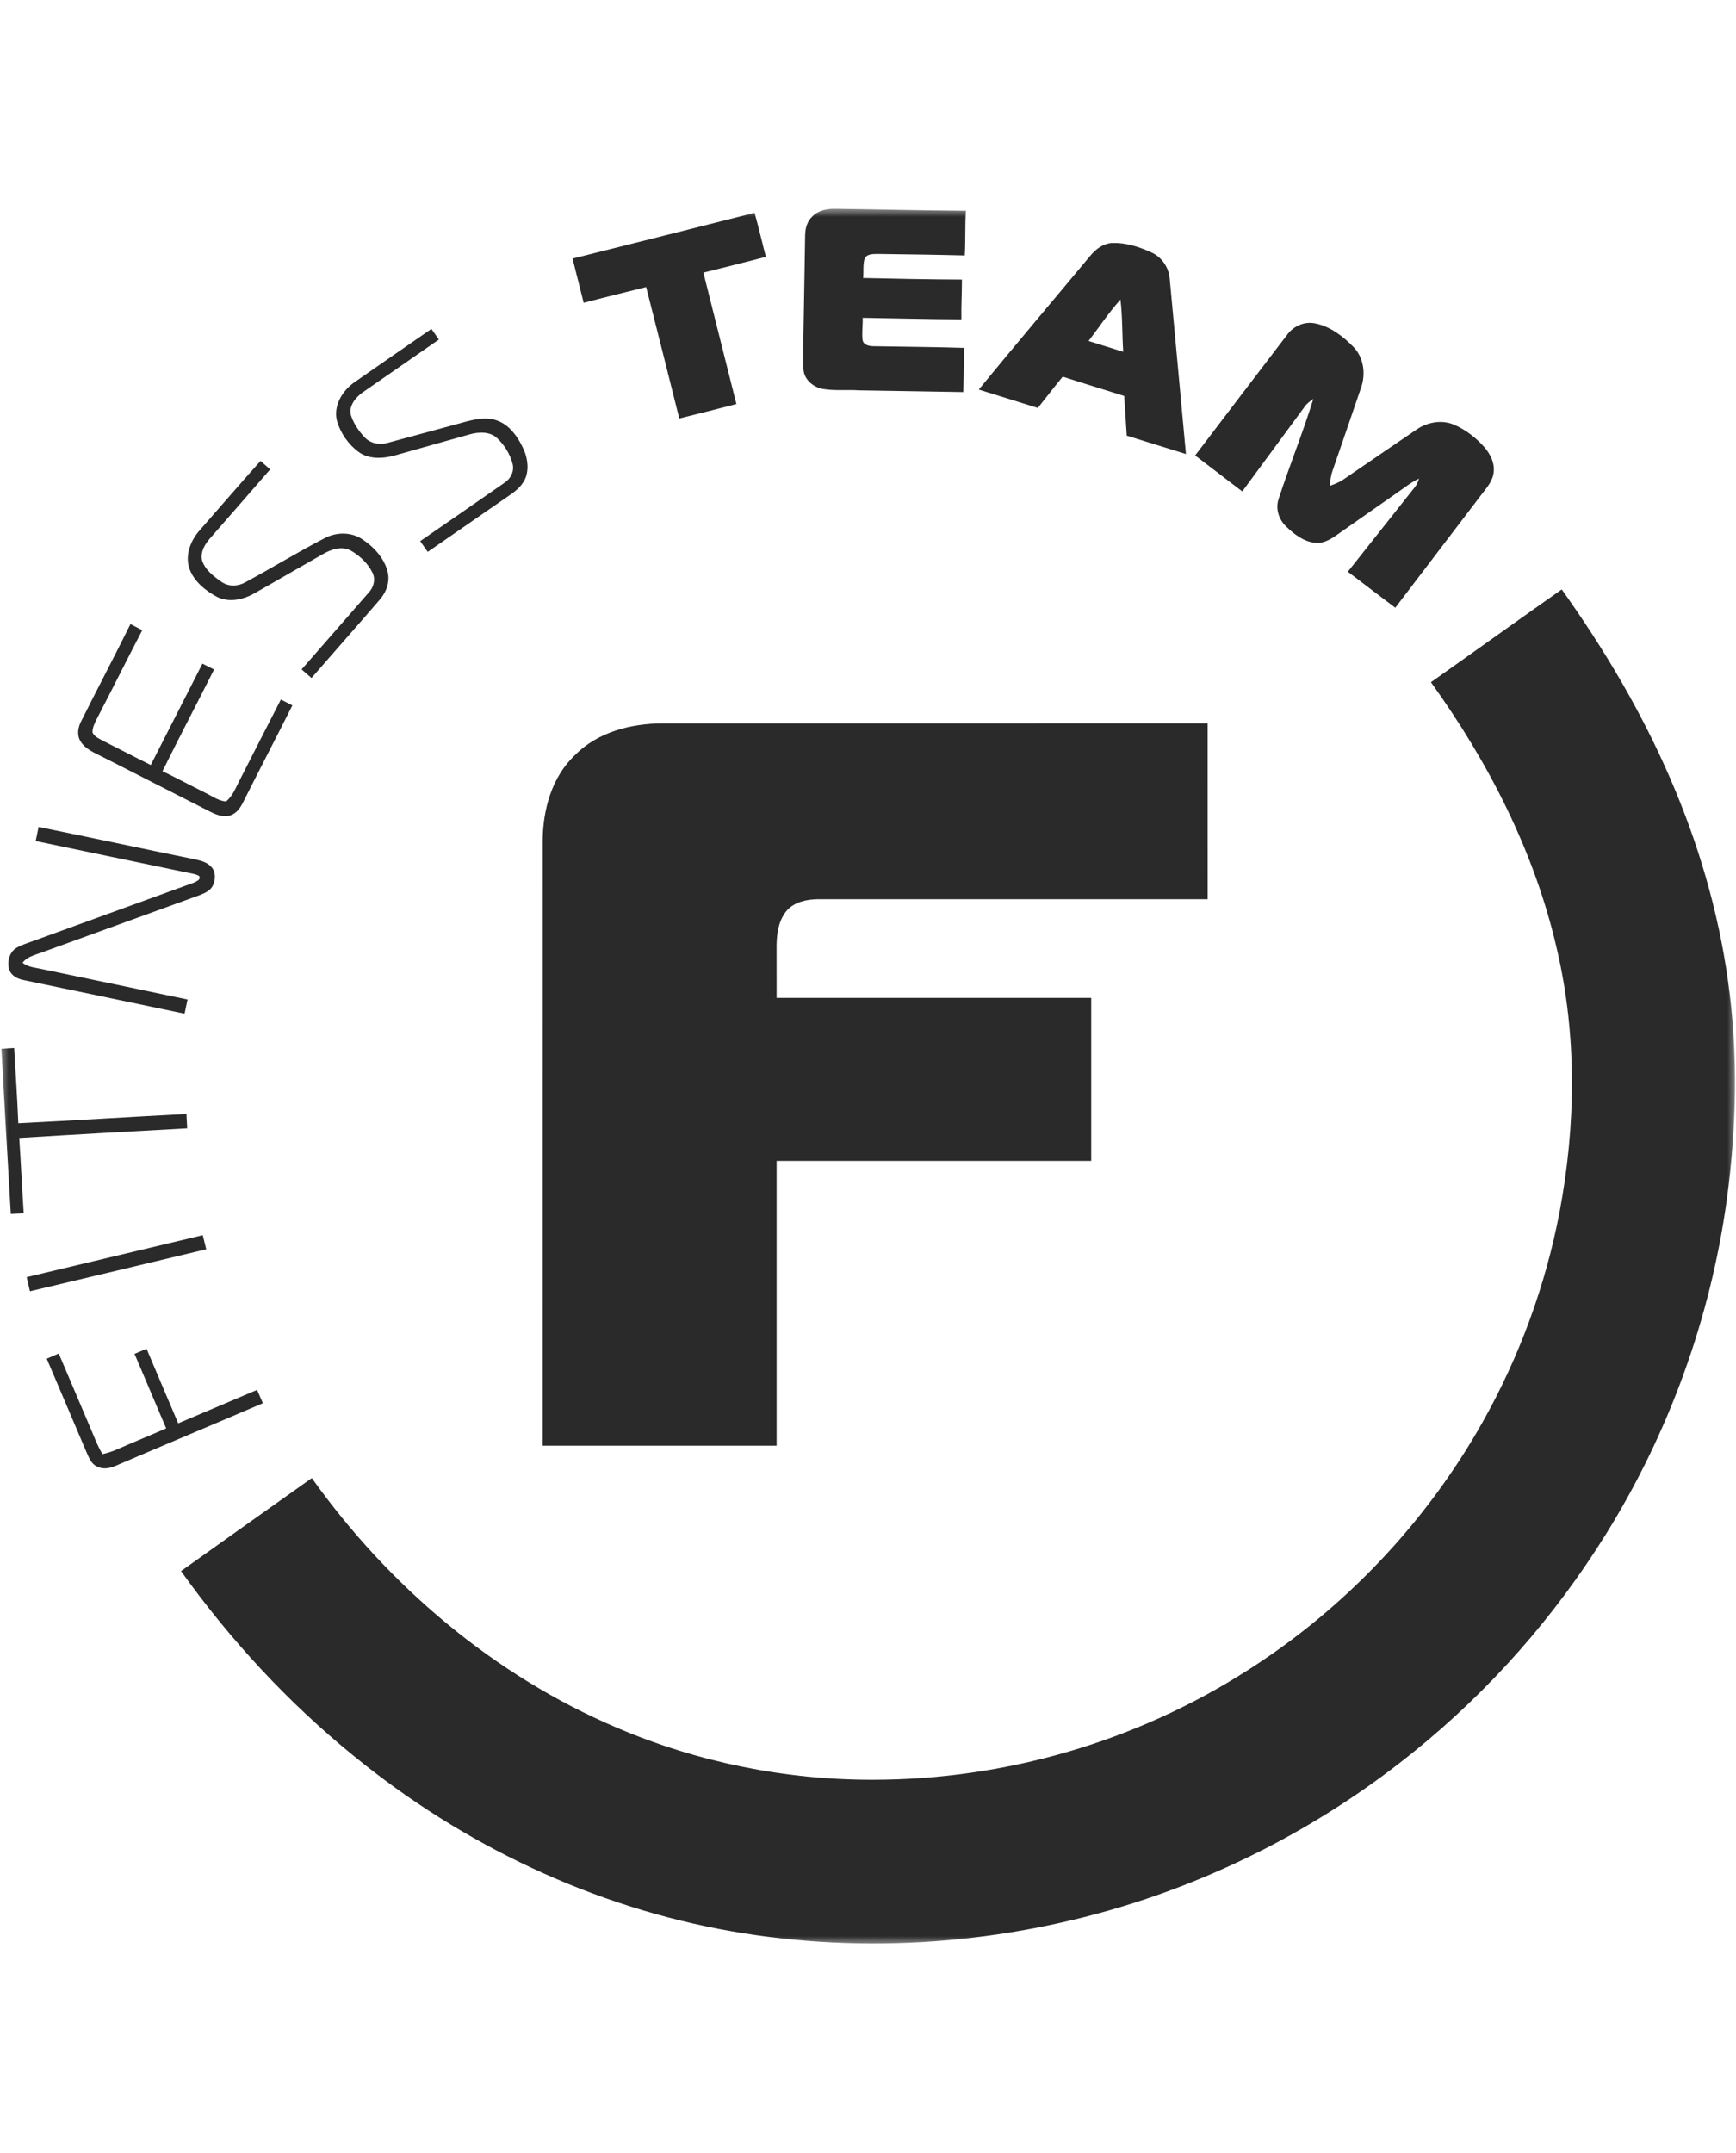 <svg width="100" height="124" viewBox="0 0 100 124" fill="none" xmlns="http://www.w3.org/2000/svg">
<mask id="mask0_70_52" style="mask-type:luminance" maskUnits="userSpaceOnUse" x="0" y="12" width="100" height="100">
<path d="M100 12H0V112H100V12Z" fill="white"/>
</mask>
<g mask="url(#mask0_70_52)">
<path d="M46.792 12.472C47.135 12.111 47.659 12.017 48.137 12.026C50.637 12.059 53.136 12.127 55.637 12.141C55.586 12.998 55.623 13.856 55.575 14.713C53.925 14.671 52.274 14.648 50.623 14.627C50.336 14.632 49.937 14.594 49.8 14.915C49.703 15.27 49.757 15.648 49.722 16.012C51.618 16.055 53.515 16.095 55.411 16.101C55.414 16.865 55.365 17.629 55.38 18.392C53.485 18.387 51.591 18.334 49.696 18.305C49.709 18.736 49.633 19.171 49.693 19.599C49.748 19.865 50.052 19.932 50.283 19.94C52.034 19.972 53.786 19.982 55.535 20.036C55.522 20.884 55.516 21.733 55.489 22.581C53.489 22.551 51.49 22.511 49.491 22.482C48.81 22.434 48.122 22.516 47.446 22.408C46.948 22.335 46.47 21.991 46.321 21.499C46.231 21.132 46.268 20.75 46.262 20.377C46.306 18.111 46.34 15.846 46.379 13.581C46.379 13.178 46.486 12.753 46.792 12.472Z" fill="#2A2A2A"/>
<path d="M32.982 14.893C36.479 14.02 39.975 13.143 43.467 12.258C43.704 13.098 43.897 13.95 44.118 14.795C42.92 15.104 41.721 15.403 40.519 15.702C41.147 18.227 41.79 20.748 42.42 23.27C41.327 23.555 40.228 23.829 39.13 24.102C38.495 21.578 37.867 19.054 37.222 16.533C36.022 16.835 34.818 17.125 33.623 17.44C33.407 16.591 33.198 15.742 32.982 14.893Z" fill="#2A2A2A"/>
<path d="M62.783 14.758C63.113 14.35 63.569 13.997 64.119 13.995C64.883 13.979 65.634 14.222 66.324 14.538C66.925 14.806 67.337 15.412 67.382 16.067C67.7 19.428 68.001 22.79 68.315 26.151C67.178 25.798 66.043 25.442 64.905 25.091C64.852 24.33 64.808 23.567 64.759 22.805C63.58 22.431 62.394 22.077 61.218 21.693C60.726 22.283 60.264 22.898 59.783 23.496C58.65 23.142 57.515 22.789 56.381 22.437C58.492 19.859 60.651 17.32 62.783 14.758ZM62.706 19.639C63.371 19.843 64.036 20.051 64.701 20.262C64.638 19.259 64.662 18.253 64.544 17.255C63.871 18 63.315 18.843 62.706 19.639Z" fill="#2A2A2A"/>
<path d="M74.133 19.298C74.491 18.788 75.135 18.494 75.754 18.625C76.621 18.796 77.355 19.36 77.96 19.978C78.56 20.589 78.681 21.537 78.404 22.326C77.856 23.927 77.309 25.528 76.756 27.126C76.658 27.401 76.631 27.694 76.602 27.982C76.89 27.882 77.178 27.767 77.428 27.587C78.82 26.631 80.215 25.684 81.609 24.732C82.237 24.304 83.076 24.158 83.786 24.471C84.456 24.766 85.05 25.235 85.531 25.783C85.852 26.17 86.102 26.66 86.042 27.178C86.003 27.684 85.652 28.079 85.356 28.463C83.696 30.642 82.033 32.821 80.374 35.002C79.459 34.315 78.552 33.619 77.641 32.927C78.929 31.298 80.218 29.67 81.511 28.045C81.624 27.905 81.681 27.734 81.746 27.567C81.337 27.746 80.987 28.023 80.627 28.277C79.492 29.072 78.355 29.861 77.223 30.658C76.794 30.963 76.326 31.321 75.765 31.264C75.099 31.201 74.541 30.765 74.079 30.315C73.668 29.919 73.466 29.309 73.648 28.756C74.277 26.816 75.054 24.924 75.653 22.973C75.477 23.101 75.294 23.225 75.168 23.403C73.967 25.038 72.762 26.67 71.56 28.305C70.659 27.608 69.747 26.928 68.846 26.232C70.604 23.918 72.368 21.608 74.133 19.298Z" fill="#2A2A2A"/>
<path d="M20.432 22.006C21.901 20.98 23.378 19.964 24.853 18.943C24.995 19.147 25.138 19.351 25.281 19.556C23.827 20.572 22.364 21.577 20.906 22.588C20.483 22.886 20.055 23.396 20.226 23.947C20.381 24.413 20.67 24.827 21.002 25.184C21.334 25.537 21.858 25.646 22.317 25.511C23.839 25.106 25.358 24.68 26.88 24.273C27.452 24.128 28.077 24.006 28.646 24.225C29.33 24.474 29.783 25.095 30.09 25.724C30.362 26.252 30.485 26.884 30.299 27.46C30.147 27.898 29.788 28.221 29.419 28.478C27.826 29.581 26.231 30.682 24.638 31.785C24.494 31.578 24.35 31.371 24.206 31.165C25.83 30.05 27.445 28.927 29.062 27.804C29.419 27.576 29.64 27.135 29.527 26.712C29.382 26.155 29.063 25.638 28.645 25.242C28.225 24.841 27.587 24.873 27.063 25.015C25.634 25.413 24.207 25.822 22.778 26.222C22.075 26.419 21.247 26.475 20.632 26.012C20.059 25.58 19.622 24.951 19.418 24.265C19.182 23.381 19.718 22.495 20.432 22.006Z" fill="#2A2A2A"/>
<path d="M11.519 30.523C12.685 29.2 13.83 27.858 15.009 26.547C15.193 26.71 15.379 26.872 15.562 27.036C14.397 28.383 13.22 29.72 12.05 31.063C11.782 31.386 11.542 31.809 11.632 32.245C11.798 32.813 12.303 33.193 12.768 33.516C13.162 33.793 13.697 33.778 14.109 33.549C15.647 32.722 17.135 31.805 18.686 31.004C19.368 30.635 20.236 30.626 20.887 31.068C21.547 31.509 22.135 32.149 22.332 32.933C22.472 33.504 22.26 34.101 21.881 34.533C20.578 36.046 19.253 37.541 17.943 39.049C17.753 38.885 17.563 38.72 17.374 38.554C18.663 37.074 19.957 35.6 21.247 34.12C21.529 33.822 21.645 33.367 21.46 32.987C21.197 32.455 20.743 32.021 20.234 31.723C19.7 31.419 19.069 31.64 18.58 31.924C17.26 32.673 15.95 33.441 14.628 34.187C13.985 34.547 13.173 34.718 12.487 34.369C11.829 34.015 11.193 33.497 10.922 32.78C10.635 31.987 10.981 31.12 11.519 30.523Z" fill="#2A2A2A"/>
<path d="M82.427 39.292C84.943 37.516 87.443 35.72 89.962 33.947C92.399 37.365 94.555 40.997 96.219 44.854C97.823 48.555 98.974 52.46 99.534 56.456C100.132 60.651 100.037 64.924 99.467 69.116C98.528 75.921 96.138 82.521 92.51 88.356C89.565 93.101 85.819 97.351 81.474 100.864C76.692 104.744 71.181 107.727 65.31 109.597C57.865 111.966 49.842 112.573 42.14 111.228C34.168 109.836 26.641 106.245 20.387 101.137C16.6 98.063 13.263 94.45 10.428 90.486C12.936 88.695 15.449 86.911 17.963 85.128C22.396 91.354 28.453 96.489 35.51 99.496C40.163 101.487 45.225 102.515 50.287 102.504C57.879 102.506 65.454 100.302 71.847 96.211C77.444 92.653 82.143 87.698 85.396 81.92C87.517 78.155 89.029 74.047 89.838 69.802C90.78 64.814 90.846 59.619 89.683 54.661C88.407 49.09 85.753 43.913 82.427 39.292Z" fill="#2A2A2A"/>
<path d="M7.516 35.943C7.742 36.062 7.968 36.18 8.194 36.297C7.306 38.004 6.45 39.727 5.561 41.434C5.444 41.671 5.32 41.919 5.33 42.19C5.449 42.452 5.743 42.552 5.975 42.687C6.881 43.139 7.776 43.612 8.685 44.06C9.681 42.115 10.673 40.169 11.662 38.221C11.885 38.332 12.11 38.446 12.332 38.56C11.349 40.516 10.331 42.455 9.36 44.415C10.188 44.816 11 45.25 11.825 45.66C12.213 45.845 12.579 46.125 13.02 46.16C13.416 45.846 13.586 45.347 13.817 44.916C14.604 43.373 15.387 41.828 16.18 40.288C16.399 40.401 16.622 40.514 16.842 40.627C15.98 42.346 15.089 44.052 14.225 45.77C13.998 46.191 13.828 46.723 13.351 46.928C12.931 47.122 12.472 46.932 12.089 46.74C10.04 45.696 7.989 44.65 5.938 43.608C5.463 43.364 4.907 43.158 4.626 42.673C4.42 42.322 4.494 41.89 4.673 41.545C5.609 39.673 6.587 37.82 7.516 35.943Z" fill="#2A2A2A"/>
<path d="M33.118 43.492C34.427 42.16 36.346 41.67 38.163 41.664C48.631 41.661 59.099 41.664 69.566 41.662C69.568 45.038 69.567 48.413 69.567 51.789C62.081 51.788 54.597 51.788 47.112 51.789C46.48 51.797 45.787 51.938 45.342 52.421C44.866 52.965 44.746 53.719 44.736 54.418C44.736 55.436 44.739 56.454 44.737 57.472C50.777 57.472 56.817 57.472 62.858 57.472C62.858 60.602 62.858 63.731 62.858 66.861C56.817 66.861 50.777 66.861 44.737 66.861C44.737 72.328 44.737 77.797 44.737 83.264C40.245 83.264 35.753 83.264 31.26 83.264C31.261 71.65 31.258 60.035 31.262 48.42C31.271 46.634 31.785 44.752 33.118 43.492Z" fill="#2A2A2A"/>
<path d="M2.223 47.627C5.227 48.236 8.223 48.882 11.227 49.493C11.571 49.565 11.941 49.661 12.181 49.937C12.433 50.212 12.42 50.636 12.281 50.961C12.152 51.28 11.816 51.431 11.515 51.549C8.497 52.643 5.48 53.741 2.461 54.836C2.052 54.992 1.583 55.081 1.298 55.446C1.639 55.725 2.095 55.732 2.504 55.832C5.27 56.41 8.037 56.982 10.803 57.565C10.746 57.836 10.69 58.11 10.633 58.383C7.543 57.731 4.452 57.092 1.361 56.446C1.005 56.379 0.627 56.185 0.523 55.811C0.404 55.375 0.546 54.828 0.953 54.589C1.255 54.409 1.598 54.315 1.924 54.191C5.005 53.075 8.085 51.956 11.164 50.836C11.306 50.774 11.612 50.641 11.466 50.449C11.251 50.319 10.989 50.306 10.748 50.247C7.851 49.65 4.954 49.04 2.056 48.438C2.114 48.168 2.168 47.897 2.223 47.627Z" fill="#2A2A2A"/>
<path d="M0.08 60.404C0.325 60.387 0.572 60.376 0.816 60.357C0.899 61.802 0.996 63.245 1.055 64.691C4.284 64.535 7.51 64.322 10.74 64.159C10.754 64.434 10.767 64.709 10.784 64.985C7.559 65.165 4.332 65.338 1.109 65.54C1.204 66.985 1.271 68.432 1.365 69.878C1.117 69.888 0.871 69.901 0.623 69.916C0.434 66.747 0.257 63.575 0.08 60.404Z" fill="#2A2A2A"/>
<path d="M1.537 73.557C4.92 72.756 8.299 71.94 11.681 71.139C11.747 71.408 11.813 71.678 11.879 71.95C8.493 72.757 5.111 73.572 1.724 74.371C1.661 74.099 1.598 73.828 1.537 73.557Z" fill="#2A2A2A"/>
<path d="M7.75 77.974C7.981 77.875 8.212 77.777 8.443 77.68C9.046 79.113 9.658 80.543 10.266 81.975C11.781 81.334 13.294 80.689 14.81 80.049C14.921 80.304 15.031 80.559 15.143 80.816C12.333 82.022 9.509 83.202 6.697 84.406C6.355 84.561 5.942 84.65 5.593 84.465C5.273 84.326 5.139 83.983 5.005 83.688C4.236 81.875 3.465 80.064 2.693 78.253C2.922 78.151 3.153 78.052 3.384 77.955C3.972 79.331 4.555 80.71 5.142 82.088C5.389 82.645 5.587 83.226 5.905 83.749C6.2 83.682 6.491 83.589 6.767 83.465C7.699 83.056 8.641 82.673 9.573 82.267C8.966 80.836 8.355 79.406 7.75 77.974Z" fill="#2A2A2A"/>
</g>
</svg>

